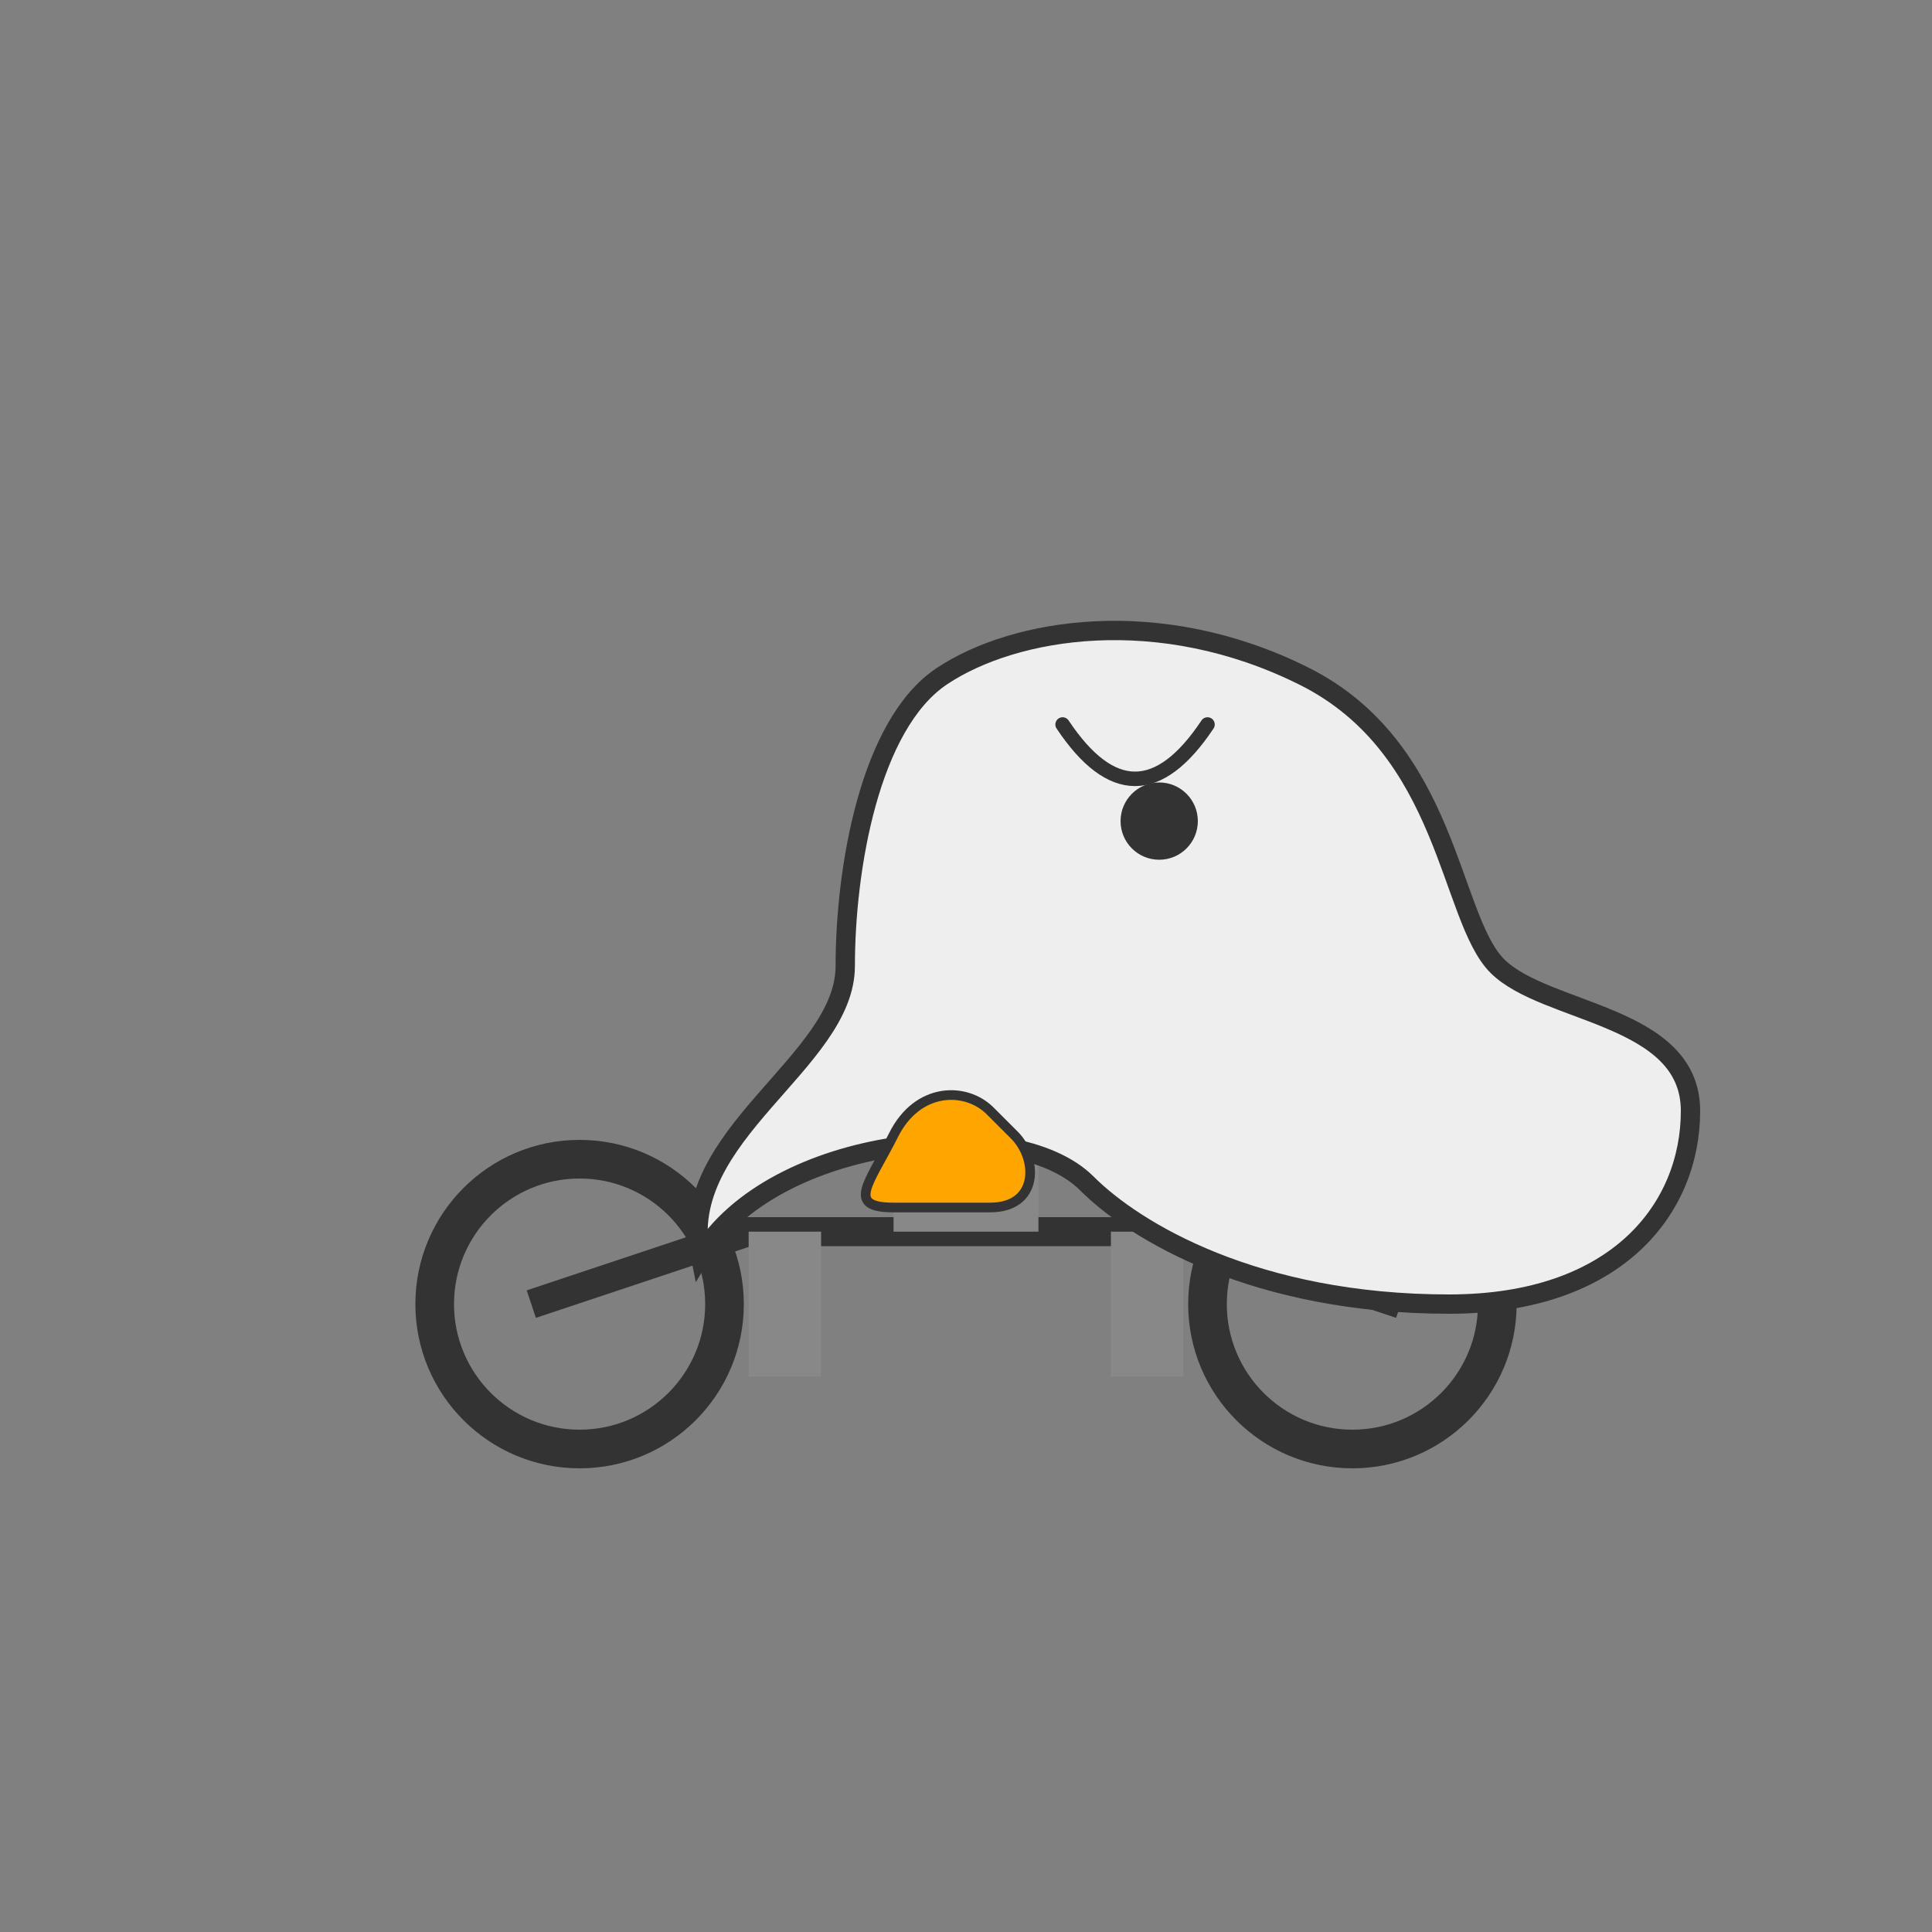 <svg xmlns="http://www.w3.org/2000/svg" viewBox="0 0 400 400">
  <rect x="0" y="0" width="400" height="400" fill="#808080" stroke="none"/>
  <defs>
    <circle id="wheel" cx="0" cy="0" r="30" fill="none" stroke="#333" stroke-width="8"/>
  </defs>
  
  <g transform="translate(200, 270)">
    <use href="#wheel" transform="translate(-80, 0)"/>
    <use href="#wheel" transform="translate(80, 0)"/>
    
    <path d="M-90,0 L-45,-15 L45,-15 L90,0" fill="none" stroke="#333" stroke-width="6"/>
    <rect x="-15" y="-30" width="30" height="15" fill="#888"/>
    
    <path d="M-45,-15 L-45,15 L-30,15 L-30,-15 Z" fill="#888"/>
    <path d="M30,-15 L30,15 L45,15 L45,-15 Z" fill="#888"/>
    
    <path d="M-15,-40 C-20,-40 -20,-50 -15,-50 L15,-50 C20,-50 20,-40 15,-40 Z" fill="#FFF"/>
  </g>
  
  <path d="M145,260 C140,235 175,220 175,200 C175,180 180,150 195,140 C210,130 240,125 270,140 C300,155 300,190 310,200 C320,210 350,210 350,230 C350,250 335,270 300,270 C260,270 235,255 225,245 C210,230 160,235 145,260 Z" fill="#EEE" stroke="#333" stroke-width="4"/>
  
  <path d="M185,235 C190,225 200,225 205,230 L210,235 C215,240 215,250 205,250 L185,250 C175,250 180,245 185,235 Z" fill="orange" stroke="#333" stroke-width="2"/>
  
  <circle cx="240" cy="170" r="8" fill="#333"/>
  
  <path d="M250,150 C240,165 230,165 220,150" fill="none" stroke="#333" stroke-width="3" stroke-linecap="round"/>
</svg>